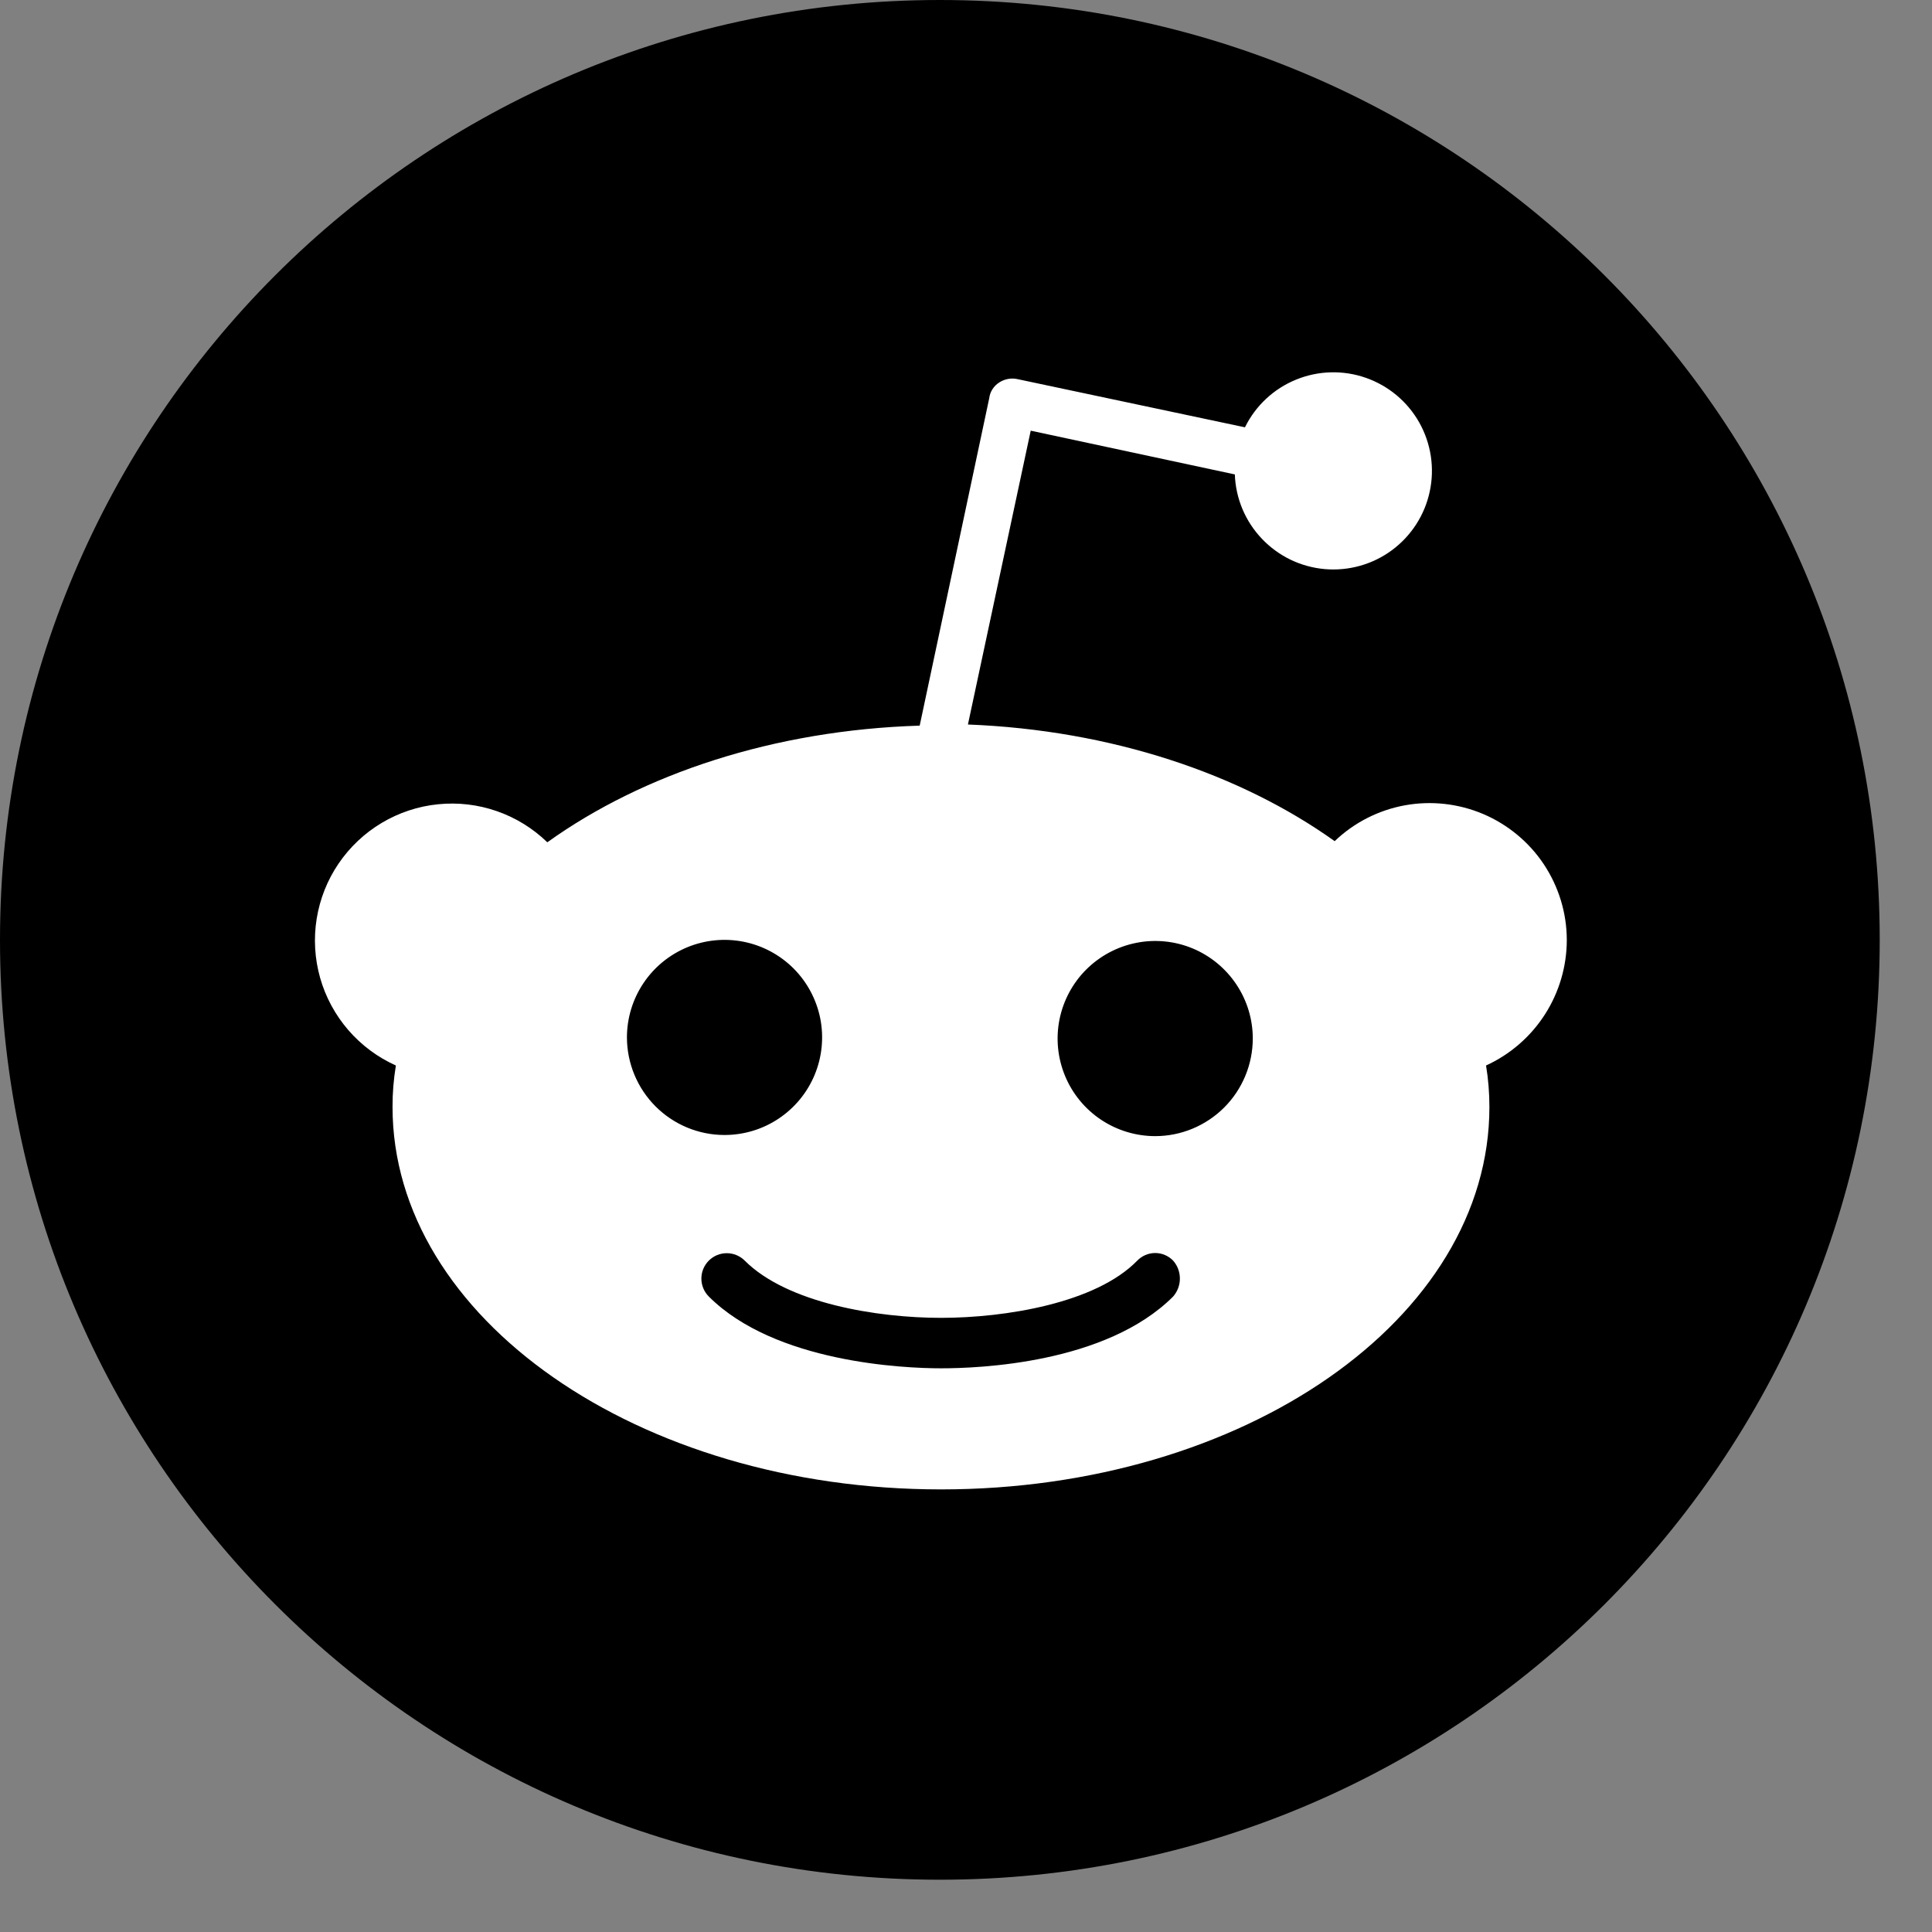 <svg width="34" height="34" viewBox="0 0 34 34" fill="none" xmlns="http://www.w3.org/2000/svg">
<rect x="0" y="0" width="34" height="34" fill="#808080" stroke="none"/>
<path d="M16.54 33.08C25.675 33.08 33.08 25.675 33.08 16.54C33.08 7.405 25.675 0 16.54 0C7.405 0 0 7.405 0 16.54C0 25.675 7.405 33.08 16.54 33.08Z" fill="black"/>
<path d="M27.573 16.54C27.572 16.067 27.431 15.606 27.17 15.212C26.909 14.819 26.537 14.511 26.103 14.326C25.668 14.141 25.188 14.088 24.724 14.172C24.259 14.257 23.829 14.476 23.488 14.803C21.83 13.619 19.56 12.849 17.034 12.75L18.139 7.579L21.731 8.349C21.746 8.772 21.915 9.175 22.207 9.481C22.498 9.788 22.891 9.978 23.313 10.015C23.734 10.052 24.155 9.934 24.495 9.683C24.836 9.431 25.073 9.064 25.161 8.65C25.25 8.237 25.184 7.805 24.977 7.436C24.769 7.067 24.434 6.787 24.034 6.648C23.635 6.509 23.198 6.521 22.806 6.682C22.415 6.842 22.096 7.14 21.909 7.52L17.902 6.671C17.793 6.648 17.679 6.67 17.586 6.73C17.538 6.76 17.497 6.801 17.466 6.849C17.435 6.896 17.416 6.95 17.409 7.007L16.185 12.77C13.619 12.849 11.31 13.619 9.632 14.823C9.379 14.578 9.076 14.39 8.744 14.275C8.411 14.159 8.058 14.118 7.707 14.154C7.357 14.189 7.019 14.302 6.717 14.482C6.415 14.662 6.156 14.907 5.958 15.198C5.76 15.489 5.629 15.82 5.573 16.168C5.517 16.516 5.538 16.871 5.634 17.21C5.73 17.548 5.9 17.862 6.13 18.128C6.36 18.394 6.646 18.607 6.967 18.751C6.927 18.992 6.907 19.236 6.908 19.481C6.908 23.192 11.231 26.211 16.56 26.211C21.889 26.211 26.211 23.211 26.211 19.481C26.211 19.236 26.192 18.992 26.152 18.751C26.576 18.557 26.935 18.246 27.187 17.854C27.439 17.462 27.573 17.006 27.573 16.54V16.54ZM11.033 18.257C11.033 17.918 11.134 17.585 11.323 17.303C11.511 17.021 11.78 16.801 12.093 16.671C12.407 16.541 12.752 16.507 13.085 16.573C13.418 16.639 13.725 16.803 13.965 17.043C14.205 17.283 14.368 17.589 14.435 17.922C14.501 18.255 14.467 18.601 14.337 18.914C14.207 19.228 13.987 19.496 13.704 19.685C13.422 19.874 13.09 19.974 12.75 19.974C12.295 19.974 11.859 19.793 11.537 19.471C11.215 19.149 11.034 18.712 11.033 18.257ZM20.645 22.817C19.461 24.001 17.211 24.08 16.56 24.08C15.908 24.08 13.639 23.981 12.474 22.817C12.39 22.733 12.343 22.619 12.343 22.501C12.343 22.382 12.39 22.269 12.474 22.185C12.558 22.101 12.671 22.054 12.79 22.054C12.908 22.054 13.022 22.101 13.106 22.185C13.856 22.935 15.435 23.192 16.56 23.192C17.685 23.192 19.284 22.935 20.014 22.185C20.055 22.143 20.104 22.109 20.158 22.086C20.212 22.063 20.271 22.051 20.33 22.051C20.389 22.051 20.447 22.063 20.501 22.086C20.555 22.109 20.604 22.143 20.645 22.185C20.722 22.272 20.764 22.384 20.764 22.501C20.764 22.617 20.722 22.729 20.645 22.817V22.817ZM20.33 19.994C19.99 19.994 19.658 19.893 19.376 19.705C19.093 19.516 18.873 19.248 18.743 18.934C18.613 18.62 18.579 18.275 18.645 17.942C18.712 17.609 18.875 17.303 19.115 17.063C19.356 16.823 19.662 16.659 19.995 16.593C20.328 16.526 20.673 16.56 20.987 16.69C21.3 16.82 21.569 17.041 21.757 17.323C21.946 17.605 22.047 17.937 22.047 18.277C22.046 18.732 21.865 19.169 21.543 19.491C21.221 19.812 20.785 19.994 20.33 19.994V19.994Z" fill="white"/>
</svg>

